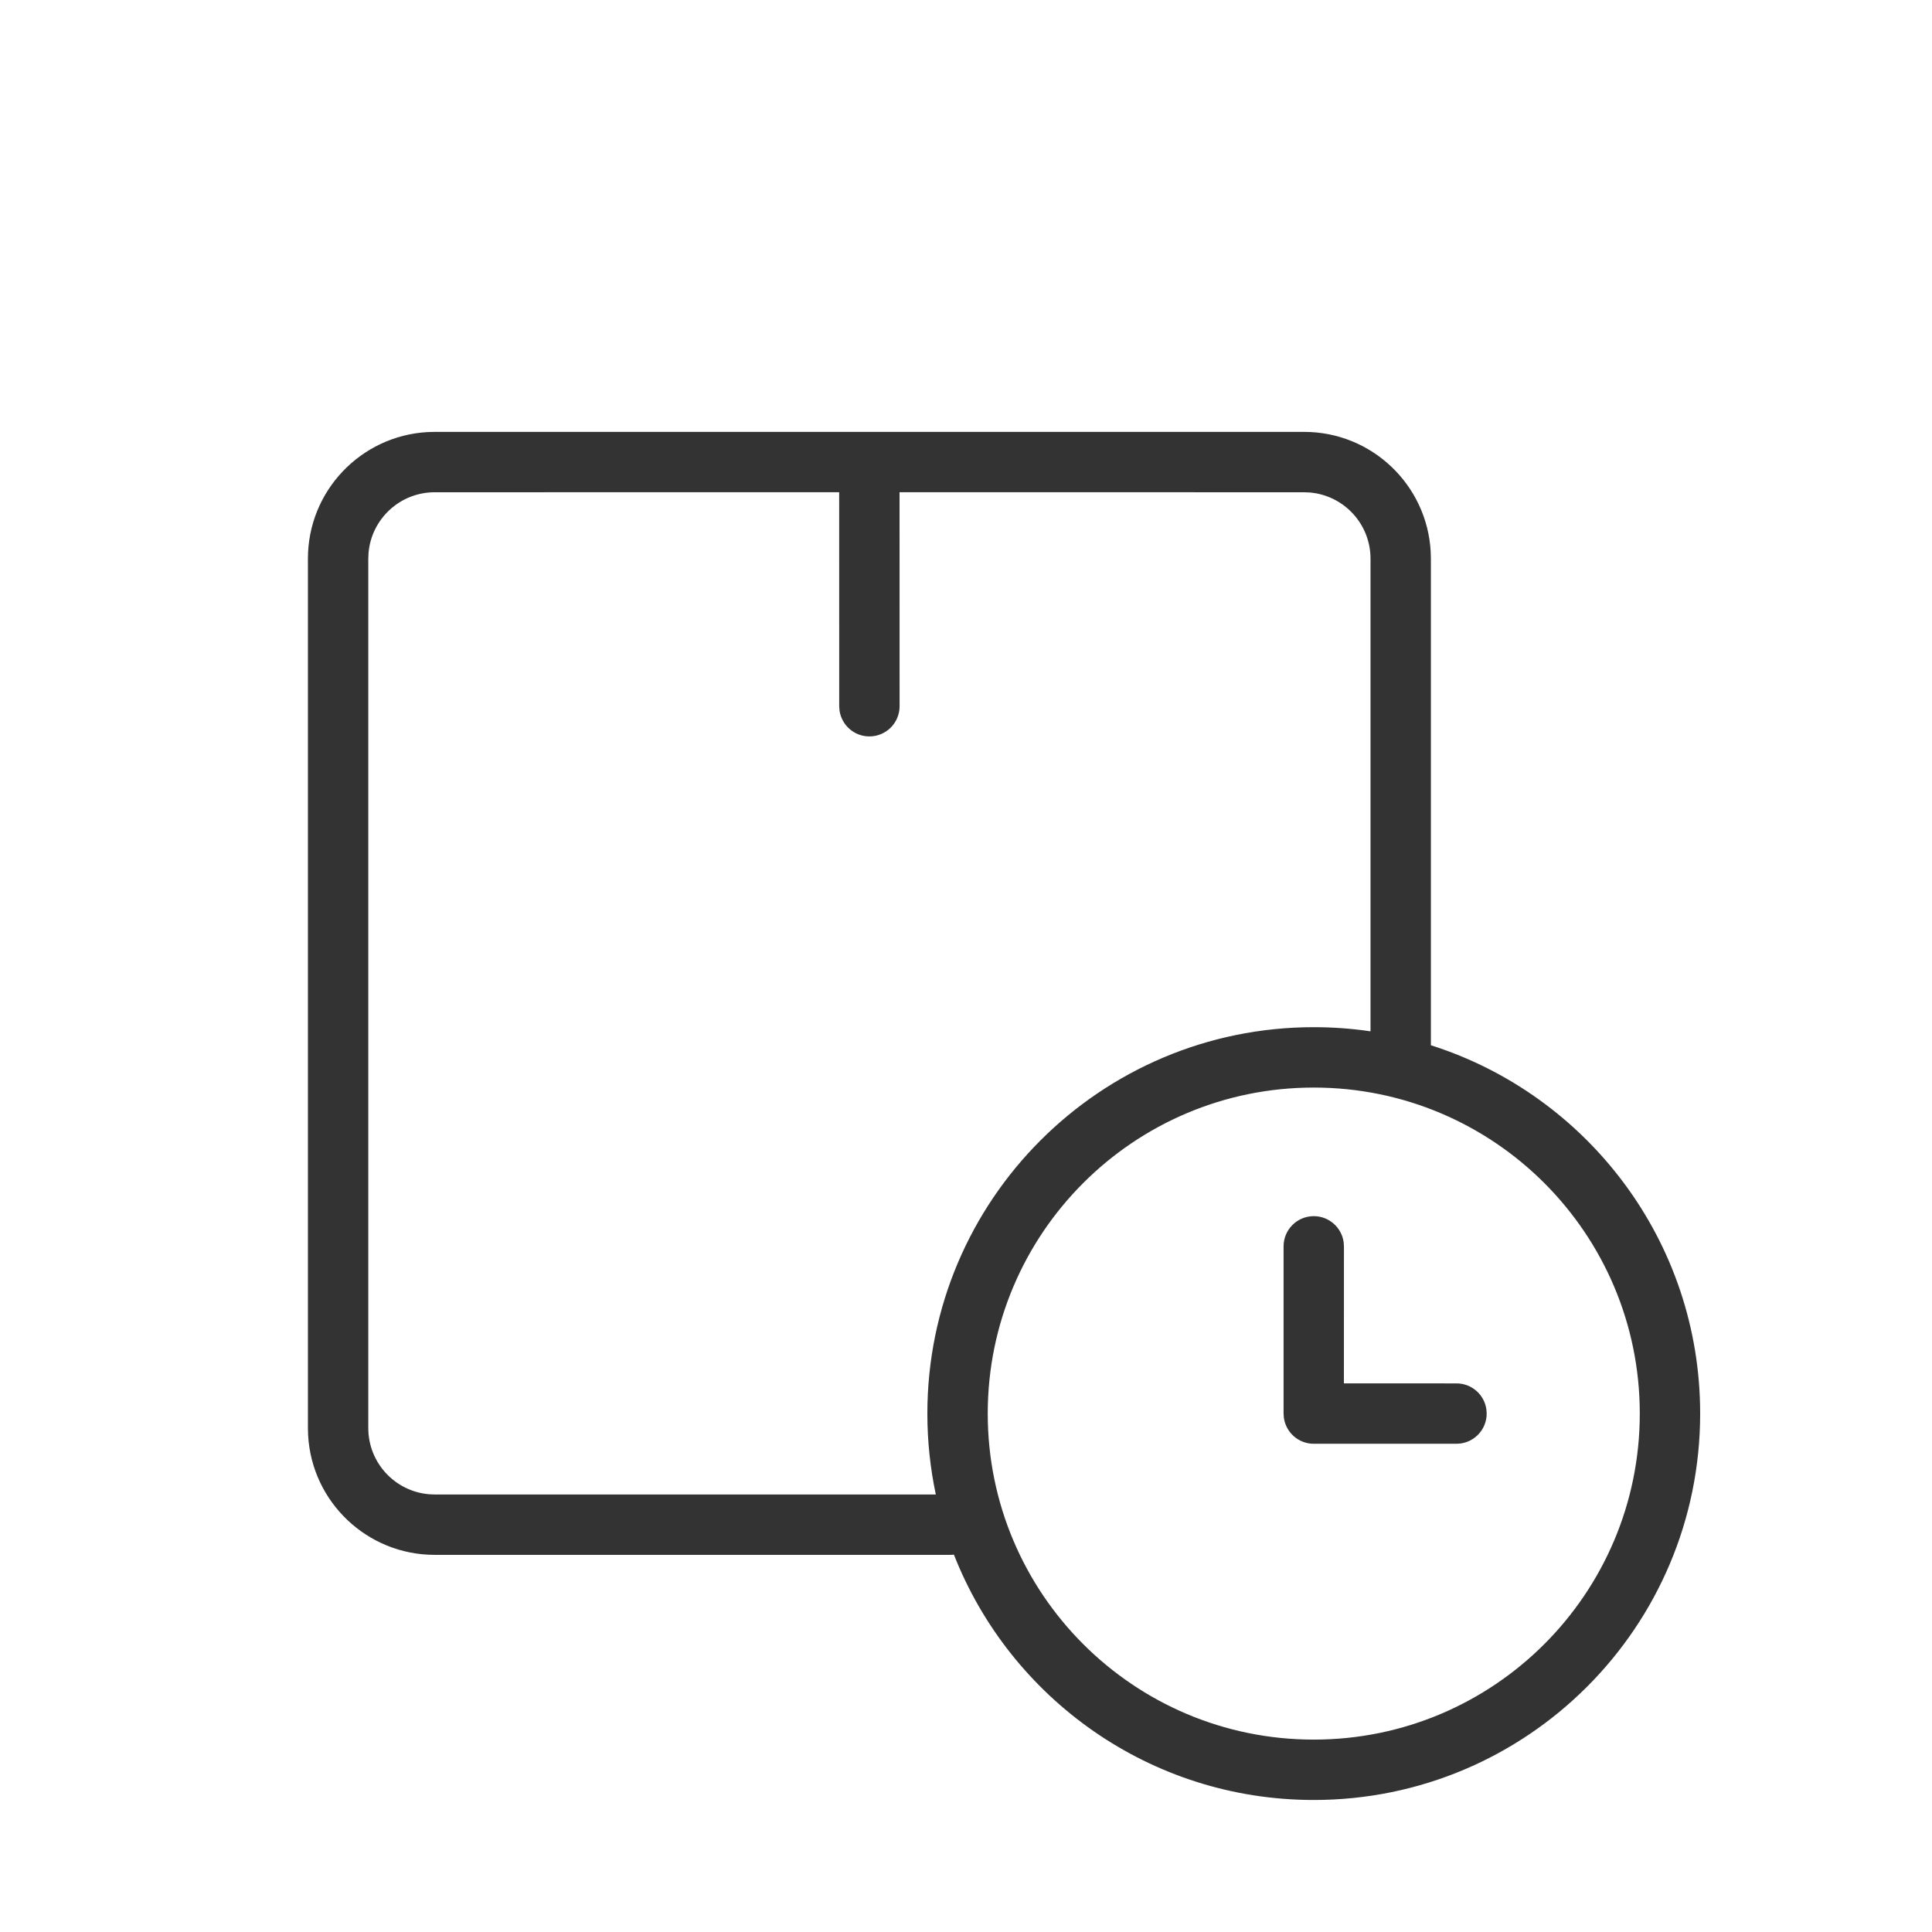 <svg xmlns="http://www.w3.org/2000/svg" width="48" height="48" viewBox="0 0 48 48">
    <g fill="none" fill-rule="evenodd">
        <path d="M0 0H48V48H0z"/>
        <path fill="#333333" d="M32.4 10.73c1.68 0 3.052 1.315 3.145 2.971l.005.179v12.089c3.88 1.232 6.69 4.863 6.69 9.151 0 5.302-4.298 9.6-9.6 9.6-4.065 0-7.54-2.527-8.94-6.095l-.082.005H10.8c-1.68 0-3.052-1.315-3.145-2.971l-.005-.179v-21.6c0-1.68 1.315-3.052 2.971-3.145l.179-.005h21.6zm.24 16.29c-4.474 0-8.1 3.626-8.1 8.1s3.626 8.1 8.1 8.1 8.1-3.626 8.1-8.1-3.626-8.1-8.1-8.1zm-.24-14.79l-10.051-.001.001 5.317c0 .414-.336.75-.75.75-.38 0-.693-.282-.743-.648l-.007-.102-.001-5.317-10.049.001c-.863 0-1.572.663-1.644 1.508l-.006.142v21.6c0 .863.663 1.572 1.508 1.644l.142.006h12.45c-.137-.648-.21-1.32-.21-2.01 0-5.302 4.298-9.6 9.6-9.6.479 0 .95.035 1.41.103V13.88c0-.863-.663-1.572-1.508-1.644l-.142-.006zm.24 17.985c.38 0 .693.282.743.648l.007.102-.001 3.404 2.797.001c.38 0 .694.282.743.648l.007.102c0 .38-.282.693-.648.743l-.102.007H32.64c-.38 0-.693-.282-.743-.648l-.007-.102v-4.155c0-.414.336-.75.75-.75z"/>
    </g>
</svg>
